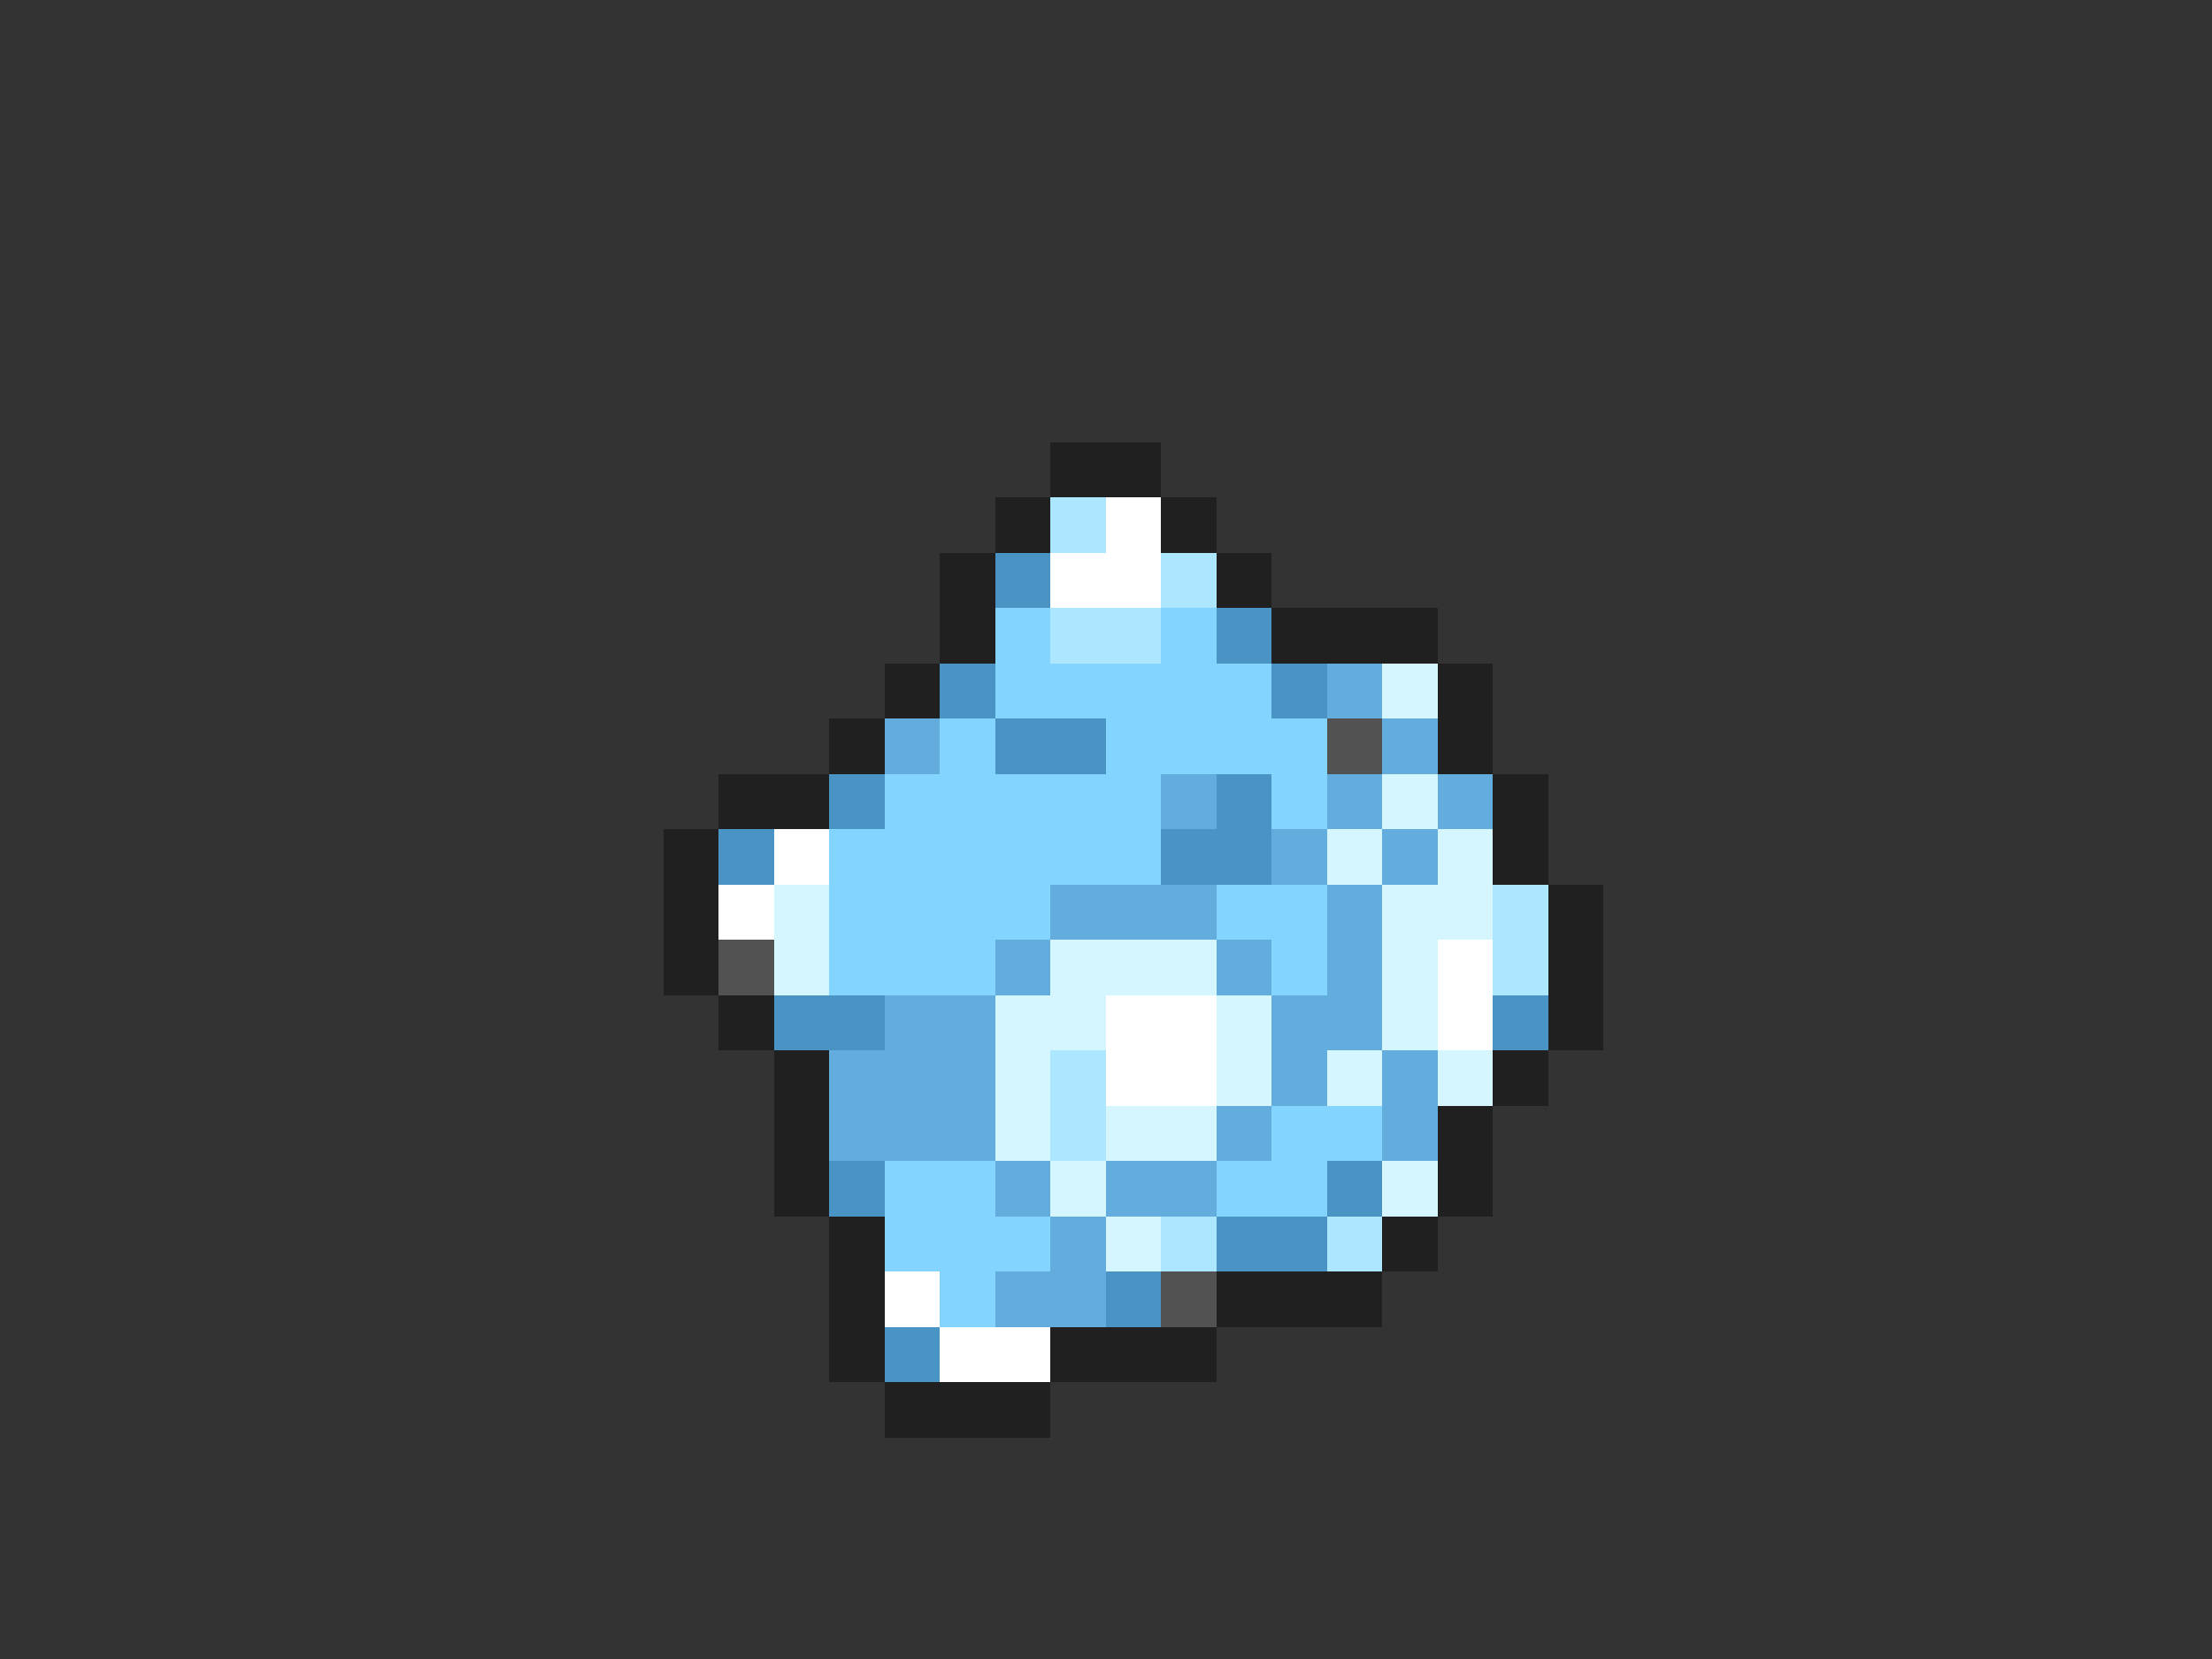 <svg xmlns="http://www.w3.org/2000/svg" viewBox="0 -0.5 40 30" shape-rendering="crispEdges">
<rect x="0" y="-0.5" width="40" height="30" fill="#333333" stroke="none"/>
<path stroke="#202020" d="M19 8h2M18 9h1M21 9h1M17 10h1M22 10h1M17 11h1M23 11h3M16 12h1M26 12h1M15 13h1M26 13h1M13 14h2M27 14h1M12 15h1M27 15h1M12 16h1M28 16h1M12 17h1M28 17h1M13 18h1M28 18h1M14 19h1M27 19h1M14 20h1M26 20h1M14 21h1M26 21h1M15 22h1M25 22h1M15 23h1M22 23h3M15 24h1M19 24h3M16 25h3" />
<path stroke="#ace6ff" d="M19 9h1M21 10h1M19 11h2M27 16h1M27 17h1M19 19h1M19 20h1M21 22h1M24 22h1" />
<path stroke="#ffffff" d="M20 9h1M19 10h2M14 15h1M13 16h1M26 17h1M20 18h2M26 18h1M20 19h2M16 23h1M17 24h2" />
<path stroke="#4a94c5" d="M18 10h1M22 11h1M17 12h1M23 12h1M18 13h2M15 14h1M22 14h1M13 15h1M21 15h2M14 18h2M27 18h1M15 21h1M24 21h1M22 22h2M20 23h1M16 24h1" />
<path stroke="#83d5ff" d="M18 11h1M21 11h1M18 12h5M17 13h1M20 13h4M16 14h5M23 14h1M15 15h6M15 16h4M22 16h2M15 17h3M23 17h1M23 20h2M16 21h2M22 21h2M16 22h3M17 23h1" />
<path stroke="#62acde" d="M24 12h1M16 13h1M25 13h1M21 14h1M24 14h1M26 14h1M23 15h1M25 15h1M19 16h3M24 16h1M18 17h1M22 17h1M24 17h1M16 18h2M23 18h2M15 19h3M23 19h1M25 19h1M15 20h3M22 20h1M25 20h1M18 21h1M20 21h2M19 22h1M18 23h2" />
<path stroke="#d5f6ff" d="M25 12h1M25 14h1M24 15h1M26 15h1M14 16h1M25 16h2M14 17h1M19 17h3M25 17h1M18 18h2M22 18h1M25 18h1M18 19h1M22 19h1M24 19h1M26 19h1M18 20h1M20 20h2M19 21h1M25 21h1M20 22h1" />
<path stroke="#525252" d="M24 13h1M13 17h1M21 23h1" />
</svg>